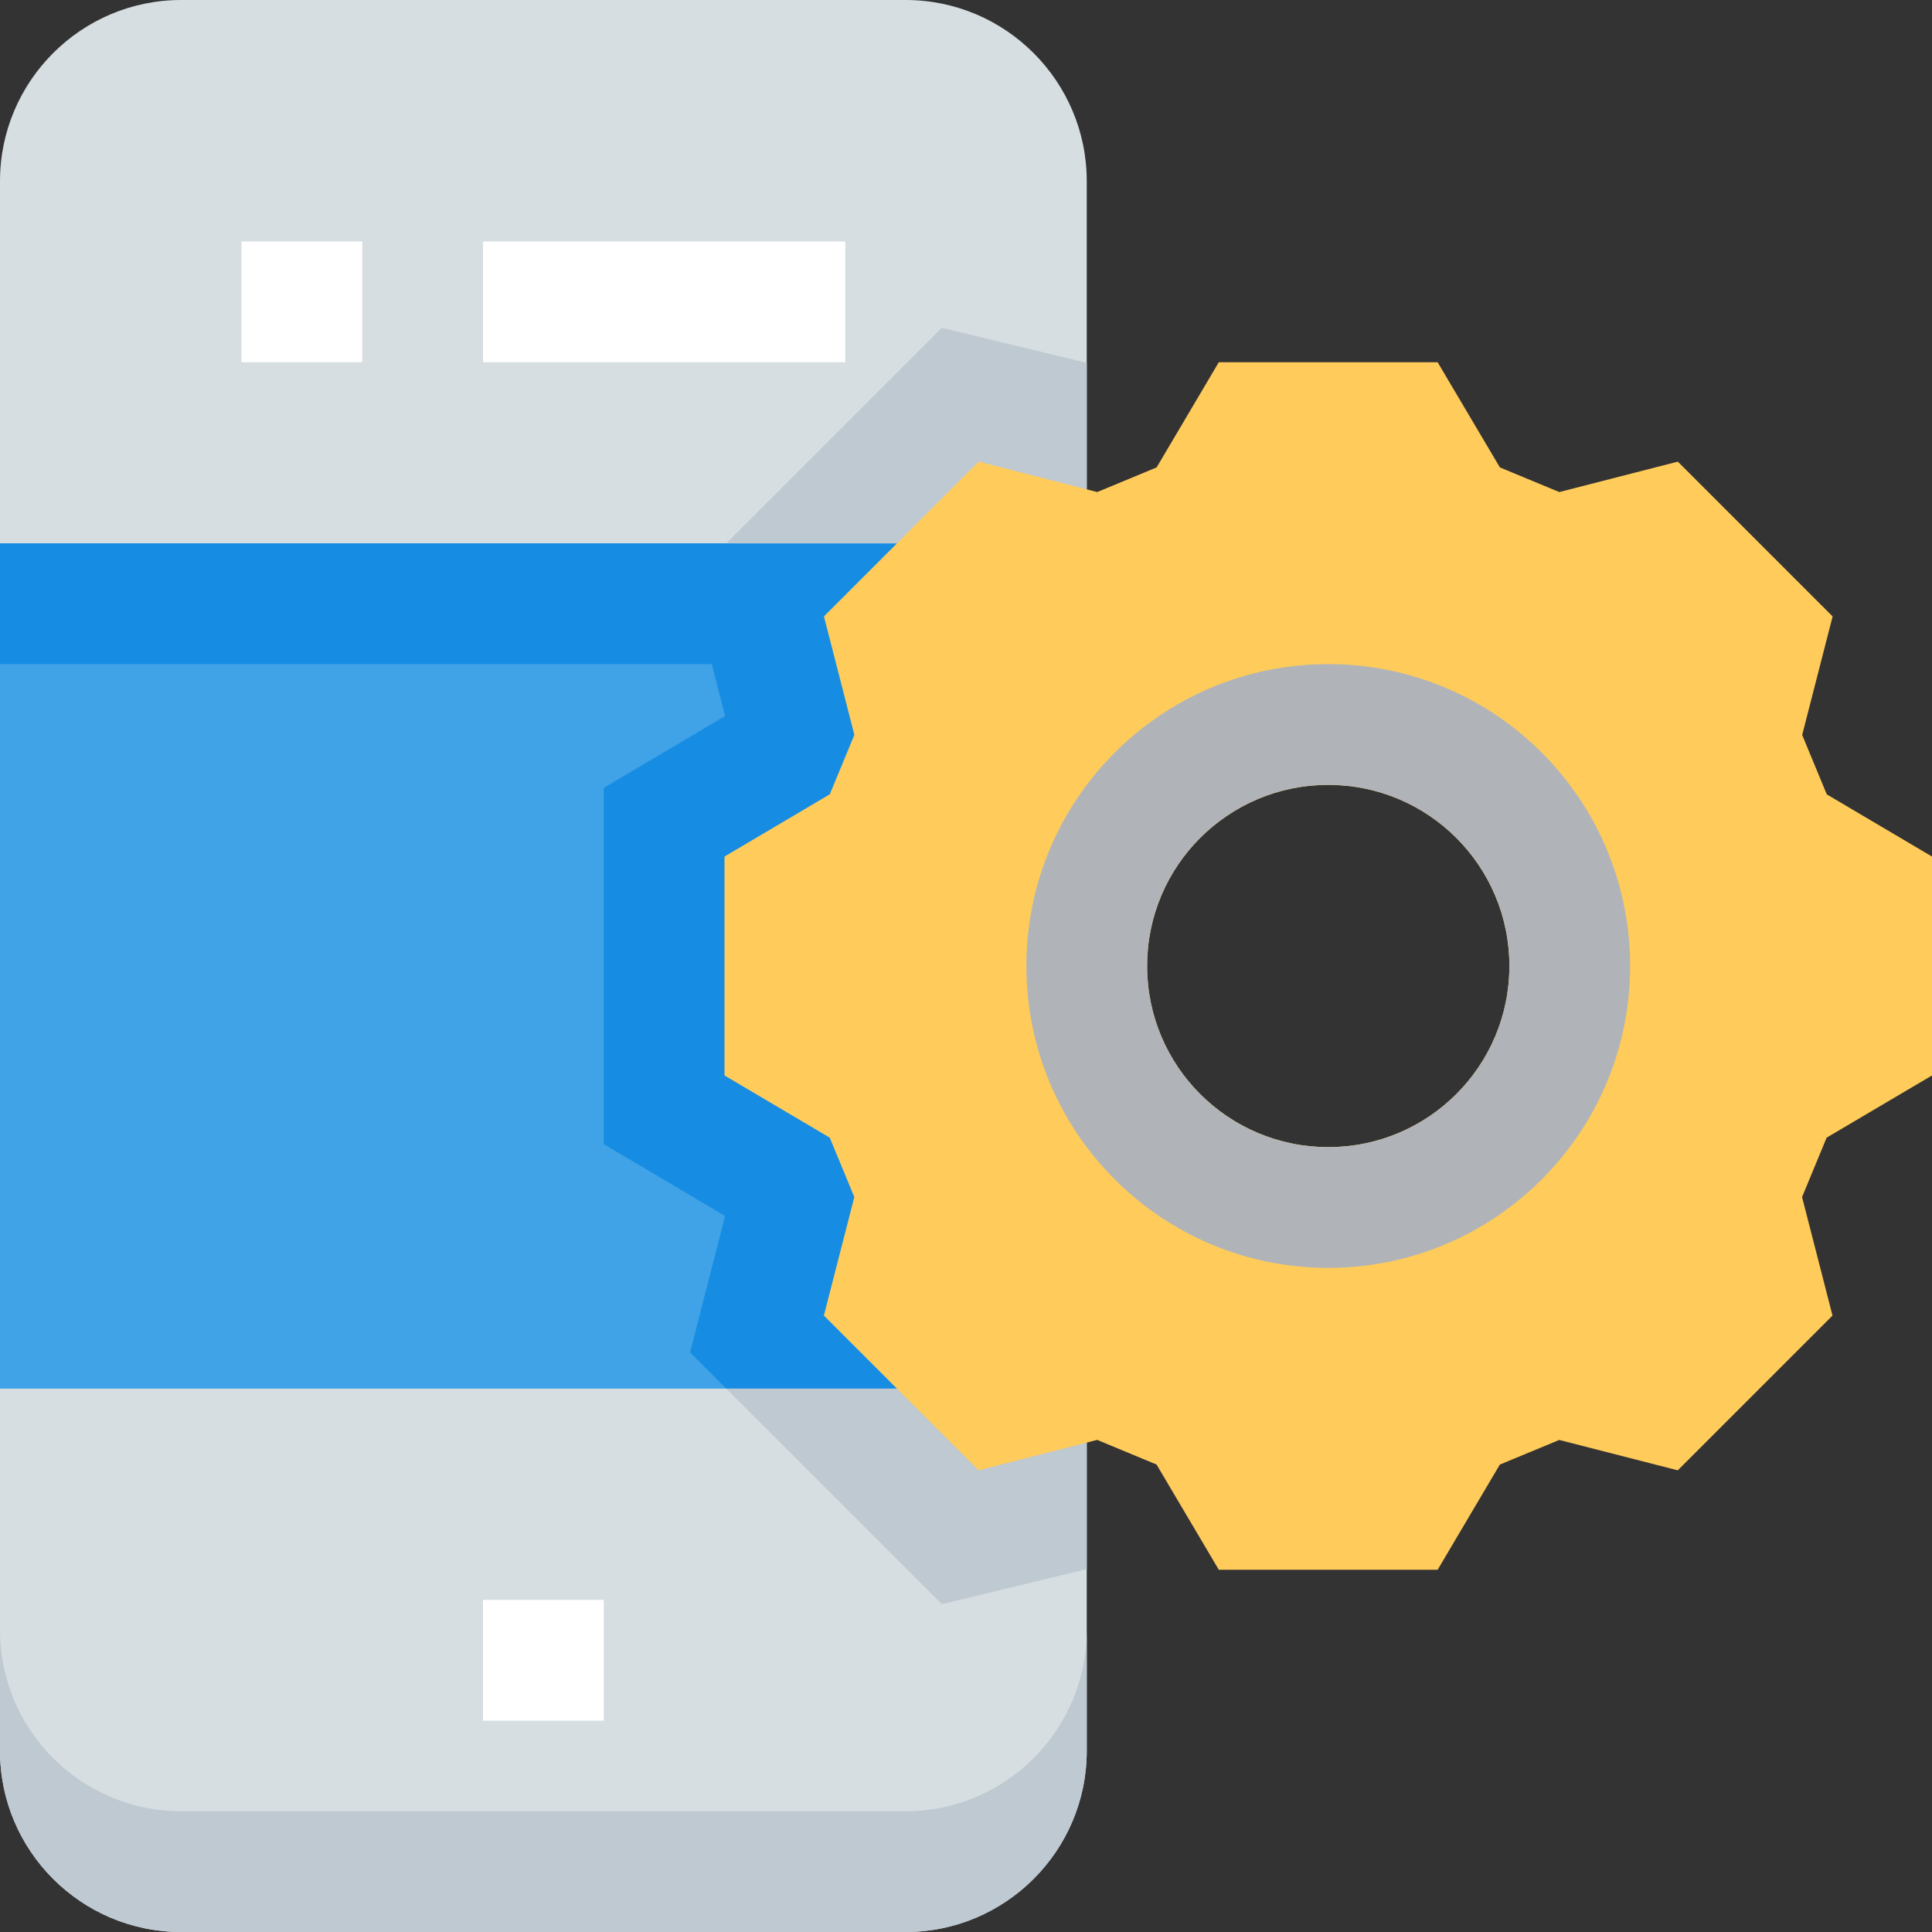 <svg height="512pt" viewBox="0 0 512 512" width="512pt" xmlns="http://www.w3.org/2000/svg"><rect x="0" y="0" width="512" height="512" fill="#333333" stroke="none"/><path d="m240 512h-192c-26.465 0-48-21.535-48-48v-416c0-26.465 21.535-48 48-48h192c26.465 0 48 21.535 48 48v416c0 26.465-21.535 48-48 48zm0 0" fill="#d7dee2"/><path d="m0 144h288v224h-288zm0 0" fill="#40a2e7"/><path d="m0 144v32h188.625l3.535 13.762-32.16 19.039v94.398l32.16 19.039-9.281 36.16 9.602 9.602h95.52v-224zm0 0" fill="#168de2"/><g fill="#fff"><path d="m128 64h96v32h-96zm0 0"/><path d="m64 64h32v32h-32zm0 0"/><path d="m128 424h32v32h-32zm0 0"/></g><path d="m240 480h-192c-26.465 0-48-21.535-48-48v32c0 26.465 21.535 48 48 48h192c26.465 0 48-21.535 48-48v-32c0 26.465-21.535 48-48 48zm0 0" fill="#bfc9d1"/><path d="m249.602 86.879-57.121 57.121h95.52v-47.84zm0 0" fill="#bfc9d1"/><path d="m249.602 425.121 38.398-9.281v-47.84h-95.52zm0 0" fill="#bfc9d1"/><path d="m512 285.008v-58.016l-27.887-16.48-6.512-15.742 8.062-31.41-41.023-41.023-31.41 8.062-15.742-6.527-16.496-27.871h-58l-16.48 27.871-15.742 6.527-31.41-8.062-41.008 41.008 8.062 31.41-6.512 15.742-27.902 16.496v58.016l27.887 16.48 6.512 15.742-8.062 31.41 41.008 41.008 31.41-8.062 15.742 6.527 16.496 27.887h58l16.48-27.871 15.742-6.527 31.41 8.047 41.008-41.008-8.066-31.41 6.512-15.742zm-160 18.992c-26.512 0-48-21.488-48-48s21.488-48 48-48 48 21.488 48 48-21.488 48-48 48zm0 0" fill="#ffcb5a"/><path d="m352 176c-44.176 0-80 35.824-80 80s35.824 80 80 80 80-35.824 80-80-35.824-80-80-80zm0 128c-26.512 0-48-21.488-48-48s21.488-48 48-48 48 21.488 48 48-21.488 48-48 48zm0 0" fill="#b0b4b9"/></svg>